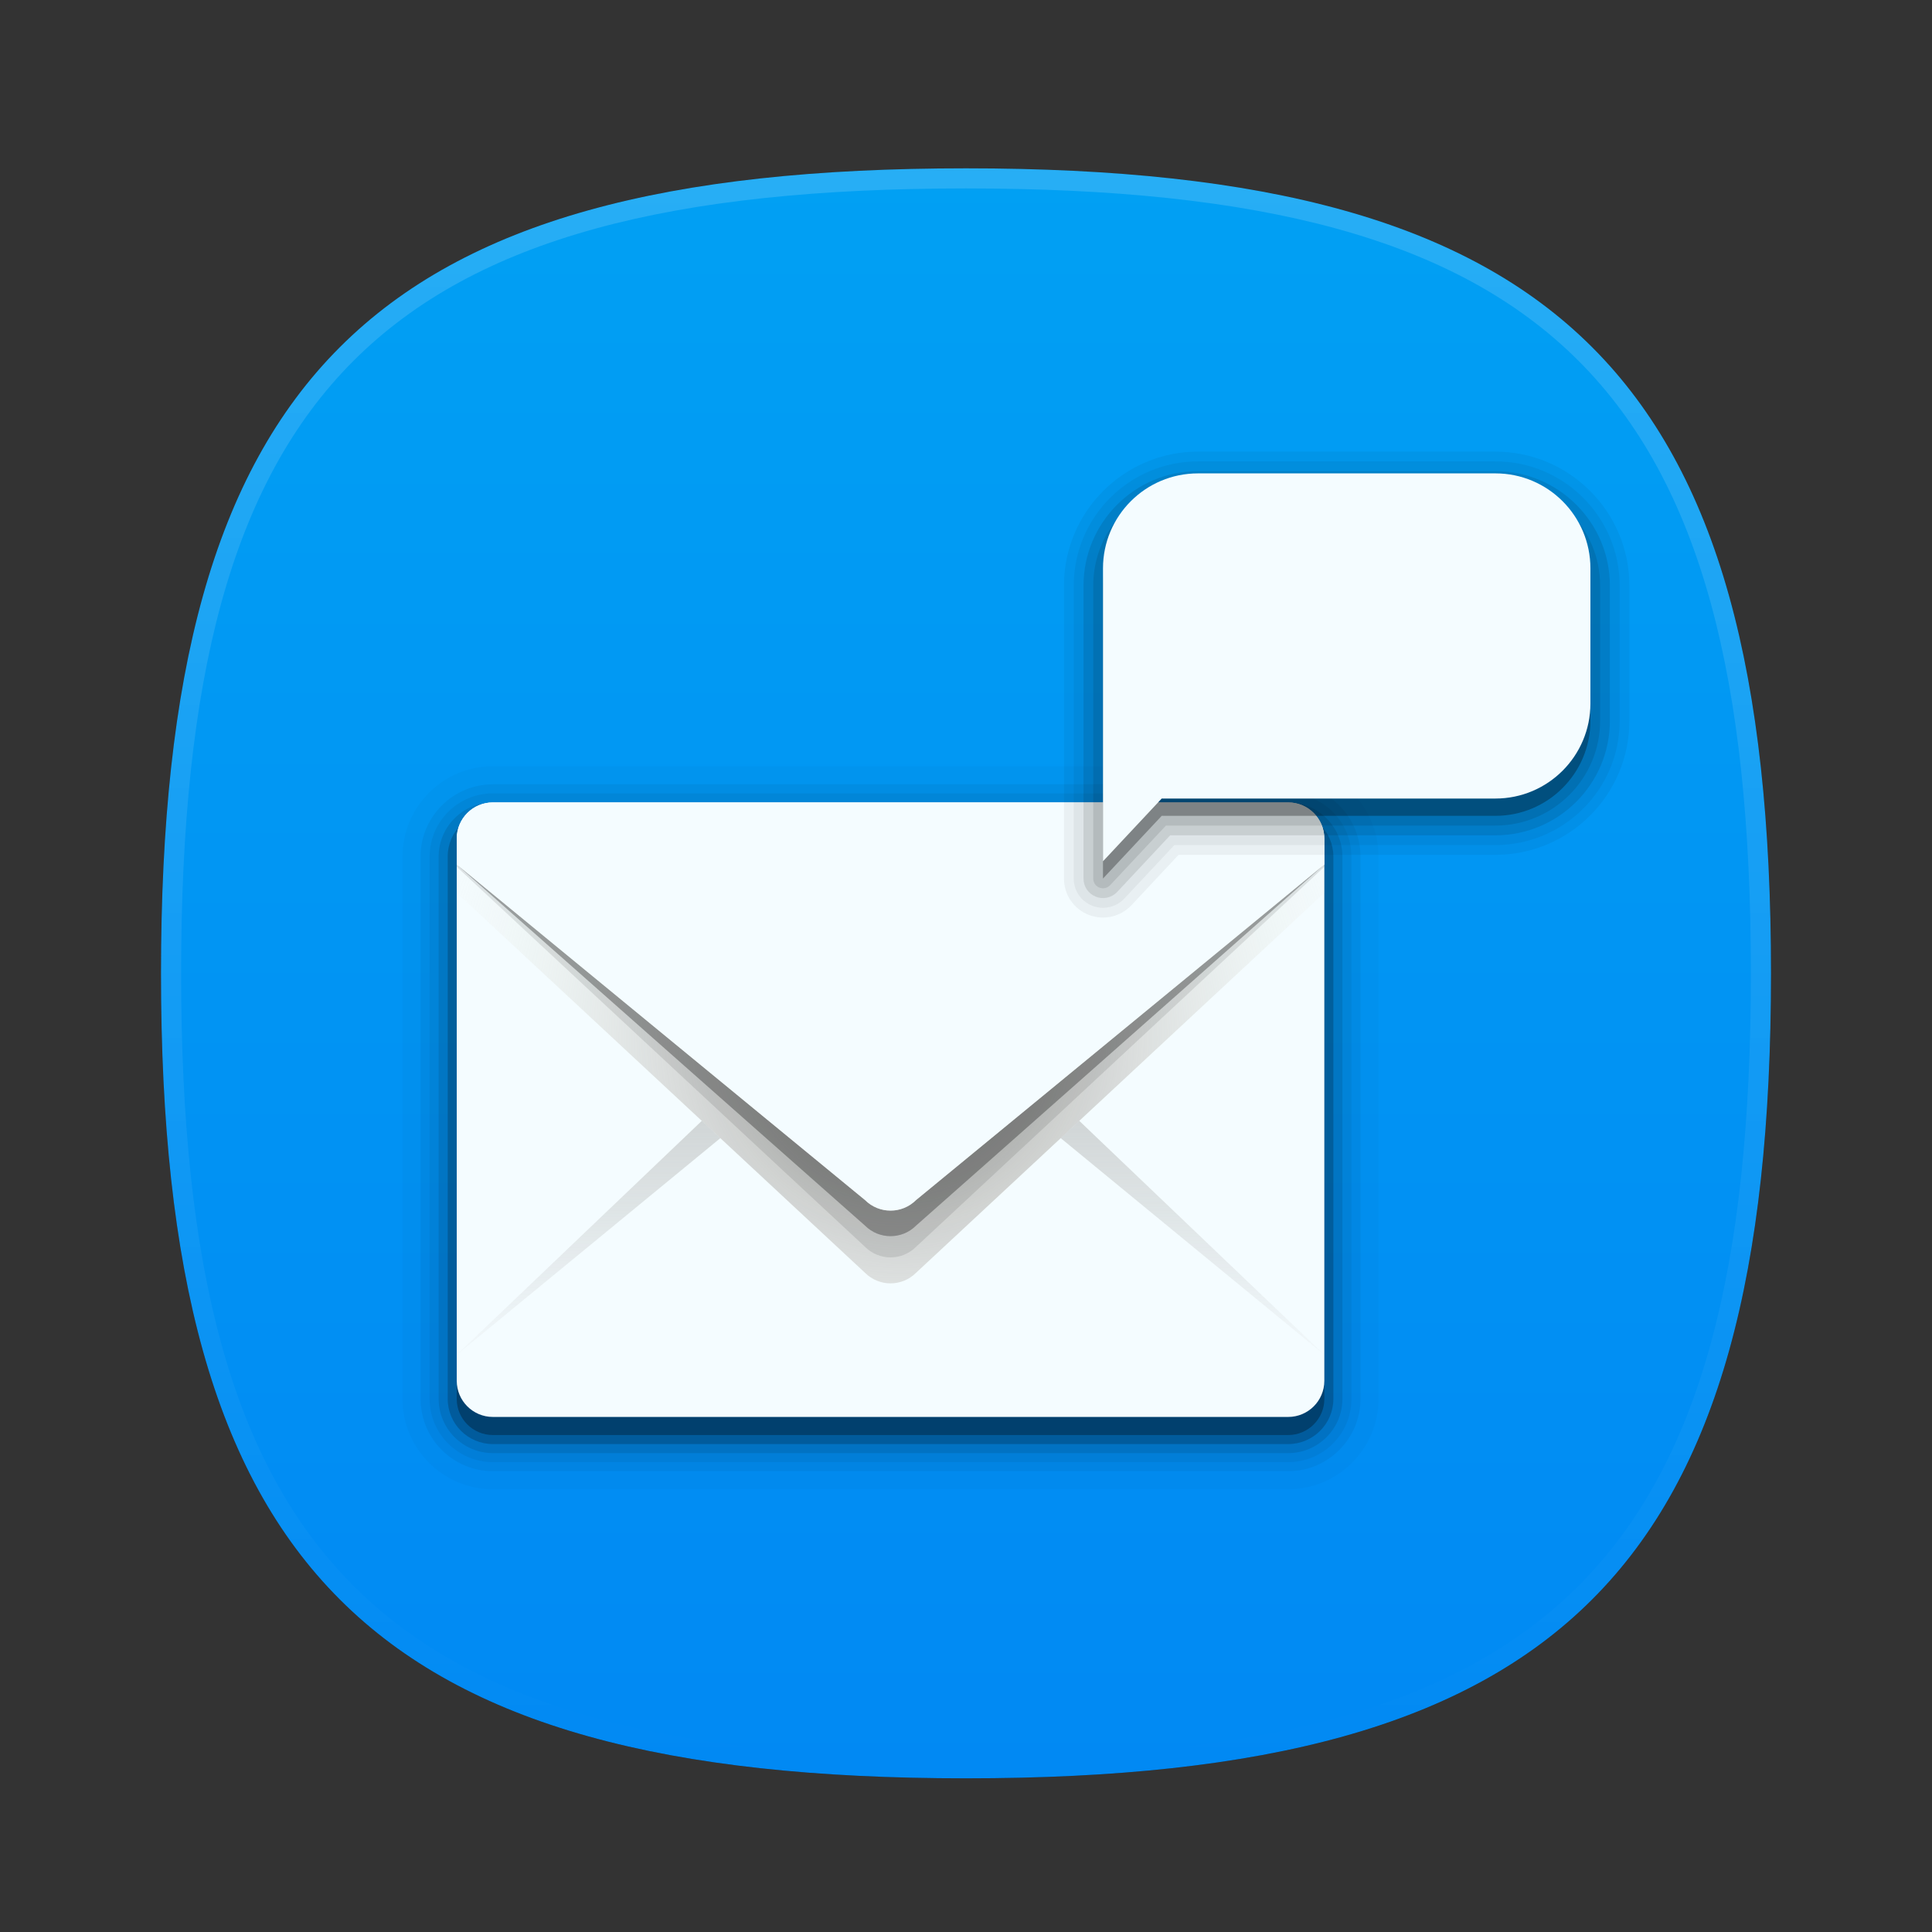 <?xml version="1.0" encoding="UTF-8"?>
<svg xmlns="http://www.w3.org/2000/svg" xmlns:xlink="http://www.w3.org/1999/xlink" baseProfile="tiny" contentScriptType="text/ecmascript" contentStyleType="text/css" height="96px" preserveAspectRatio="xMidYMid meet" version="1.1" viewBox="0 0 96 96" width="96px" x="0px" y="0px" zoomAndPan="magnify">
<rect x="0" y="0" width="96" height="96" fill="#333333" stroke="none"/>
<defs>
<linearGradient id="linearGradient3852">
<stop offset="0" stop-color="#01a0f3" stop-opacity="1"/>
<stop offset="1" stop-color="#0189f3" stop-opacity="1"/>
</linearGradient>
<linearGradient gradientTransform="matrix(0,1,-1,0,96.364,0.364)" gradientUnits="userSpaceOnUse" id="linearGradient3858" x1="8" x2="88" y1="48.364" y2="48.364">
<stop offset="0" stop-color="#01a0f3" stop-opacity="1"/>
<stop offset="1" stop-color="#0189f3" stop-opacity="1"/>
</linearGradient>
</defs>
<path d="M 88.0 48.364 C 88.0 77.999 77.639 88.364 48.0 88.364 C 18.368 88.364 8.0 78.001 8.0 48.364 C 8.0 18.731 18.368 8.364 48.0 8.364 C 77.637 8.364 88.0 18.732 88.0 48.364 z " fill-opacity="0.4"/>
<linearGradient gradientTransform="matrix(1 0 0 -1 -1333.701 -3077.385)" gradientUnits="userSpaceOnUse" x1="1381.701" x2="1381.701" xlink:actuate="onLoad" xlink:show="other" xlink:type="simple" y1="-3085.414" y2="-3165.414">
<stop offset="0" stop-color="#00bacc"/>
<stop offset="0.231" stop-color="#01a1bb"/>
<stop offset="0.747" stop-color="#026d98"/>
<stop offset="1" stop-color="#02598b"/>
</linearGradient>
<path d="M 48.0 88.364 C 18.365 88.364 8.0 78.003 8.0 48.364 C 8.0 18.732 18.363 8.364 48.0 8.364 C 77.633 8.364 88.0 18.732 88.0 48.364 C 88.0 78.001 77.632 88.364 48.0 88.364 z " fill="url(#linearGradient3858)" fill-opacity="1"/>
<linearGradient gradientTransform="matrix(1 0 0 -1 -1333.701 -3077.385)" gradientUnits="userSpaceOnUse" id="SVGID_2_" x1="1381.701" x2="1381.701" xlink:actuate="onLoad" xlink:show="other" xlink:type="simple" y1="-3086.004" y2="-3165.247">
<stop offset="0" stop-color="#ffffff"/>
<stop offset="1" stop-color="#ffffff" stop-opacity="0"/>
</linearGradient>
<path d="M 48.0 8.364 C 18.368 8.364 8.0 18.731 8.0 48.364 C 8.0 77.999 18.367 88.364 48.0 88.364 C 77.639 88.364 88.0 78.001 88.0 48.364 C 88.0 18.732 77.637 8.364 48.0 8.364 z M 48.0 87.364 C 18.842 87.364 9.0 77.522 9.0 48.363 C 9.0 19.205 18.842 9.363 48.0 9.363 C 77.16 9.363 87.0 19.205 87.0 48.363 C 87.0 77.522 77.16 87.364 48.0 87.364 z " fill="url(#SVGID_2_)" fill-opacity="0.15"/>
<rect fill="none" height="96" width="96" y="0.364"/>
<path d="M 24.491 74.0 C 22.015 74.0 20.0 71.986 20.0 69.509 L 20.0 42.565 C 20.0 40.09 22.015 38.074 24.491 38.074 L 64.01 38.074 C 66.486 38.074 68.5 40.09 68.5 42.565 L 68.5 69.509 C 68.5 71.987 66.485 74.0 64.01 74.0 L 24.491 74.0 z " fill-opacity="0.02"/>
<path d="M 24.491 73.102 C 22.51 73.102 20.898 71.491 20.898 69.509 L 20.898 42.565 C 20.898 40.585 22.509 38.972 24.491 38.972 L 64.01 38.972 C 65.99 38.972 67.602 40.584 67.602 42.565 L 67.602 69.509 C 67.602 71.49 65.991 73.102 64.01 73.102 L 24.491 73.102 z " fill-opacity="0.05"/>
<path d="M 24.491 72.652 C 22.758 72.652 21.347 71.242 21.347 69.508 L 21.347 42.565 C 21.347 40.831 22.757 39.421 24.491 39.421 L 64.01 39.421 C 65.742 39.421 67.153 40.831 67.153 42.565 L 67.153 69.509 C 67.153 71.242 65.743 72.653 64.01 72.653 L 24.491 72.653 z " fill-opacity="0.05"/>
<path d="M 24.491 72.204 C 23.006 72.204 21.797 70.995 21.797 69.509 L 21.797 42.565 C 21.797 41.08 23.006 39.871 24.491 39.871 L 64.01 39.871 C 65.495 39.871 66.704 41.08 66.704 42.565 L 66.704 69.509 C 66.704 70.995 65.495 72.204 64.01 72.204 L 24.491 72.204 z " fill-opacity="0.1"/>
<path d="M 24.491 71.755 C 23.253 71.755 22.246 70.748 22.246 69.509 L 22.246 42.565 C 22.246 41.326 23.253 40.319 24.491 40.319 L 64.01 40.319 C 65.248 40.319 66.255 41.326 66.255 42.565 L 66.255 69.509 C 66.255 70.748 65.248 71.755 64.01 71.755 L 24.491 71.755 z " fill-opacity="0.2"/>
<path d="M 65.806 69.509 C 65.806 70.502 65.0 71.306 64.01 71.306 L 24.491 71.306 C 23.499 71.306 22.695 70.502 22.695 69.509 L 22.695 42.565 C 22.695 41.573 23.5 40.769 24.491 40.769 L 64.01 40.769 C 65.0 40.769 65.806 41.574 65.806 42.565 L 65.806 69.509 z " fill-opacity="0.3"/>
<linearGradient gradientTransform="matrix(1 0 0 -1 29.195 -139.865)" gradientUnits="userSpaceOnUse" x1="15.055" x2="15.055" xlink:actuate="onLoad" xlink:show="other" xlink:type="simple" y1="-178.838" y2="-210.273">
<stop offset="0" stop-color="#fafcef"/>
<stop offset="1" stop-color="#d0cbc5"/>
</linearGradient>
<path d="M 65.806 68.611 C 65.806 69.603 65.0 70.407 64.01 70.407 L 24.491 70.407 C 23.499 70.407 22.695 69.603 22.695 68.611 L 22.695 41.667 C 22.695 40.676 23.5 39.871 24.491 39.871 L 64.01 39.871 C 65.0 39.871 65.806 40.676 65.806 41.667 L 65.806 68.611 z " fill="#f4fcff" fill-opacity="1"/>
<radialGradient cx="15.495" cy="-191.47" gradientTransform="matrix(1 0 0 -1 29.195 -139.865)" gradientUnits="userSpaceOnUse" id="SVGID_4_" r="24.298" xlink:actuate="onLoad" xlink:show="other" xlink:type="simple">
<stop offset="0" stop-color="#a09c98"/>
<stop offset="0.259" stop-color="#a09c98"/>
<stop offset="1" stop-color="#f4f5e9" stop-opacity="0.071"/>
</radialGradient>
<path d="M 42.98 59.63 L 22.694 42.958 L 22.694 44.361 L 42.98 63.243 C 43.682 63.945 44.819 63.945 45.52 63.243 L 65.806 44.361 L 65.806 42.958 L 45.52 59.63 C 44.819 60.331 43.682 60.331 42.98 59.63 z " fill="url(#SVGID_4_)" fill-opacity="0.6"/>
<path d="M 42.98 59.63 L 22.694 42.958 L 22.694 43.07 L 42.98 61.952 C 43.682 62.654 44.819 62.654 45.52 61.952 L 65.806 43.07 L 65.806 42.959 L 45.52 59.63 C 44.819 60.331 43.682 60.331 42.98 59.63 z " fill-opacity="0.1"/>
<linearGradient gradientTransform="matrix(1 0 0 -1 29.195 -139.865)" gradientUnits="userSpaceOnUse" x1="15.055" x2="15.055" xlink:actuate="onLoad" xlink:show="other" xlink:type="simple" y1="-202.877" y2="-210.273">
<stop offset="0" stop-color="#f4f5e9" stop-opacity="0.071"/>
<stop offset="0.794" stop-color="#a09c98"/>
<stop offset="1" stop-color="#a09c98"/>
</linearGradient>
<linearGradient gradientTransform="matrix(1 0 0 -1 29.195 -139.865)" gradientUnits="userSpaceOnUse" x1="15.055" x2="15.055" xlink:actuate="onLoad" xlink:show="other" xlink:type="simple" y1="-179.757" y2="-202.863">
<stop offset="0" stop-color="#ffffff"/>
<stop offset="1" stop-color="#d0cbc5"/>
</linearGradient>
<path d="M 64.01 39.871 L 24.491 39.871 C 23.499 39.871 22.695 40.676 22.695 41.667 L 22.695 42.959 L 42.98 59.63 C 43.682 60.331 44.819 60.331 45.52 59.63 L 65.806 42.958 L 65.806 41.666 C 65.806 40.675 65.0 39.871 64.01 39.871 z " fill="#f4fcff" fill-opacity="1"/>
<path d="M 42.98 59.63 L 22.694 42.958 L 42.98 60.899 C 43.682 61.601 44.819 61.601 45.52 60.899 L 65.806 42.958 L 45.52 59.63 C 44.819 60.331 43.682 60.331 42.98 59.63 z " fill-opacity="0.3"/>
<linearGradient gradientTransform="matrix(1 0 0 -1 29.195 -139.865)" gradientUnits="userSpaceOnUse" id="SVGID_7_" x1="15.055" x2="15.055" xlink:actuate="onLoad" xlink:show="other" xlink:type="simple" y1="-195.573" y2="-208.815">
<stop offset="0" stop-color="#827f7c" stop-opacity="0.31"/>
<stop offset="1" stop-color="#a09c98" stop-opacity="0"/>
</linearGradient>
<path d="M 53.63 55.695 L 52.707 56.554 L 65.806 67.32 L 53.63 55.695 z M 22.694 67.32 L 35.793 56.554 L 34.871 55.695 L 22.694 67.32 z " fill="url(#SVGID_7_)"/>
<path d="M 54.807 45.593 C 54.564 45.593 54.326 45.548 54.098 45.459 C 53.351 45.165 52.869 44.456 52.869 43.656 L 52.869 29.1 C 52.869 25.429 55.855 22.442 59.526 22.442 L 74.304 22.442 C 77.976 22.442 80.962 25.429 80.962 29.1 L 80.962 35.817 C 80.962 39.489 77.976 42.476 74.304 42.476 L 58.564 42.476 L 56.221 44.979 C 55.856 45.369 55.341 45.593 54.807 45.593 L 54.807 45.593 z " fill-opacity="0.05"/>
<path d="M 54.807 45.108 C 54.624 45.108 54.446 45.074 54.275 45.006 C 53.715 44.785 53.354 44.254 53.354 43.654 L 53.354 29.1 C 53.354 25.696 56.124 22.926 59.527 22.926 L 74.306 22.926 C 77.71 22.926 80.48 25.696 80.48 29.1 L 80.48 35.817 C 80.48 39.221 77.71 41.991 74.306 41.991 L 58.354 41.991 L 55.868 44.648 C 55.595 44.94 55.208 45.108 54.807 45.108 L 54.807 45.108 z " fill-opacity="0.05"/>
<path d="M 54.807 44.624 C 54.685 44.624 54.566 44.602 54.453 44.556 C 54.08 44.41 53.839 44.056 53.839 43.656 L 53.839 29.1 C 53.839 25.963 56.391 23.411 59.527 23.411 L 74.305 23.411 C 77.443 23.411 79.994 25.964 79.994 29.1 L 79.994 35.817 C 79.994 38.955 77.442 41.506 74.305 41.506 L 58.145 41.506 L 55.515 44.317 C 55.332 44.512 55.074 44.624 54.807 44.624 L 54.807 44.624 z " fill-opacity="0.1"/>
<path d="M 54.807 44.139 C 54.747 44.139 54.687 44.128 54.629 44.105 C 54.444 44.033 54.322 43.853 54.322 43.655 L 54.322 29.1 C 54.322 26.23 56.657 23.895 59.526 23.895 L 74.304 23.895 C 77.174 23.895 79.509 26.23 79.509 29.1 L 79.509 35.817 C 79.509 38.688 77.174 41.023 74.304 41.023 L 57.934 41.023 L 55.16 43.986 C 55.066 44.086 54.938 44.139 54.807 44.139 L 54.807 44.139 z " fill-opacity="0.1"/>
<path d="M 74.306 40.538 L 65.692 40.538 L 59.527 40.538 L 57.725 40.538 L 54.807 43.655 L 54.807 35.817 L 54.807 33.519 L 54.807 29.1 C 54.807 26.494 56.92 24.38 59.527 24.38 L 74.306 24.38 C 76.913 24.38 79.027 26.494 79.027 29.1 L 79.027 35.817 C 79.026 38.425 76.913 40.538 74.306 40.538 z " fill-opacity="0.3"/>
<linearGradient gradientTransform="matrix(-1 0 0 -1 6437.496 -139.865)" gradientUnits="userSpaceOnUse" x1="6370.58" x2="6370.58" xlink:actuate="onLoad" xlink:show="other" xlink:type="simple" y1="-165.031" y2="-181.582">
<stop offset="0" stop-color="#fafcef"/>
<stop offset="0.323" stop-color="#fafcef"/>
<stop offset="1" stop-color="#d0cbc5"/>
</linearGradient>
<path d="M 74.306 39.679 L 65.692 39.679 L 59.527 39.679 L 57.725 39.679 L 54.807 42.796 L 54.807 34.959 L 54.807 32.661 L 54.807 28.242 C 54.807 25.636 56.92 23.522 59.527 23.522 L 74.306 23.522 C 76.913 23.522 79.027 25.636 79.027 28.242 L 79.027 34.959 C 79.026 37.565 76.913 39.679 74.306 39.679 z " fill="#f4fcff" fill-opacity="1"/>
</svg>
